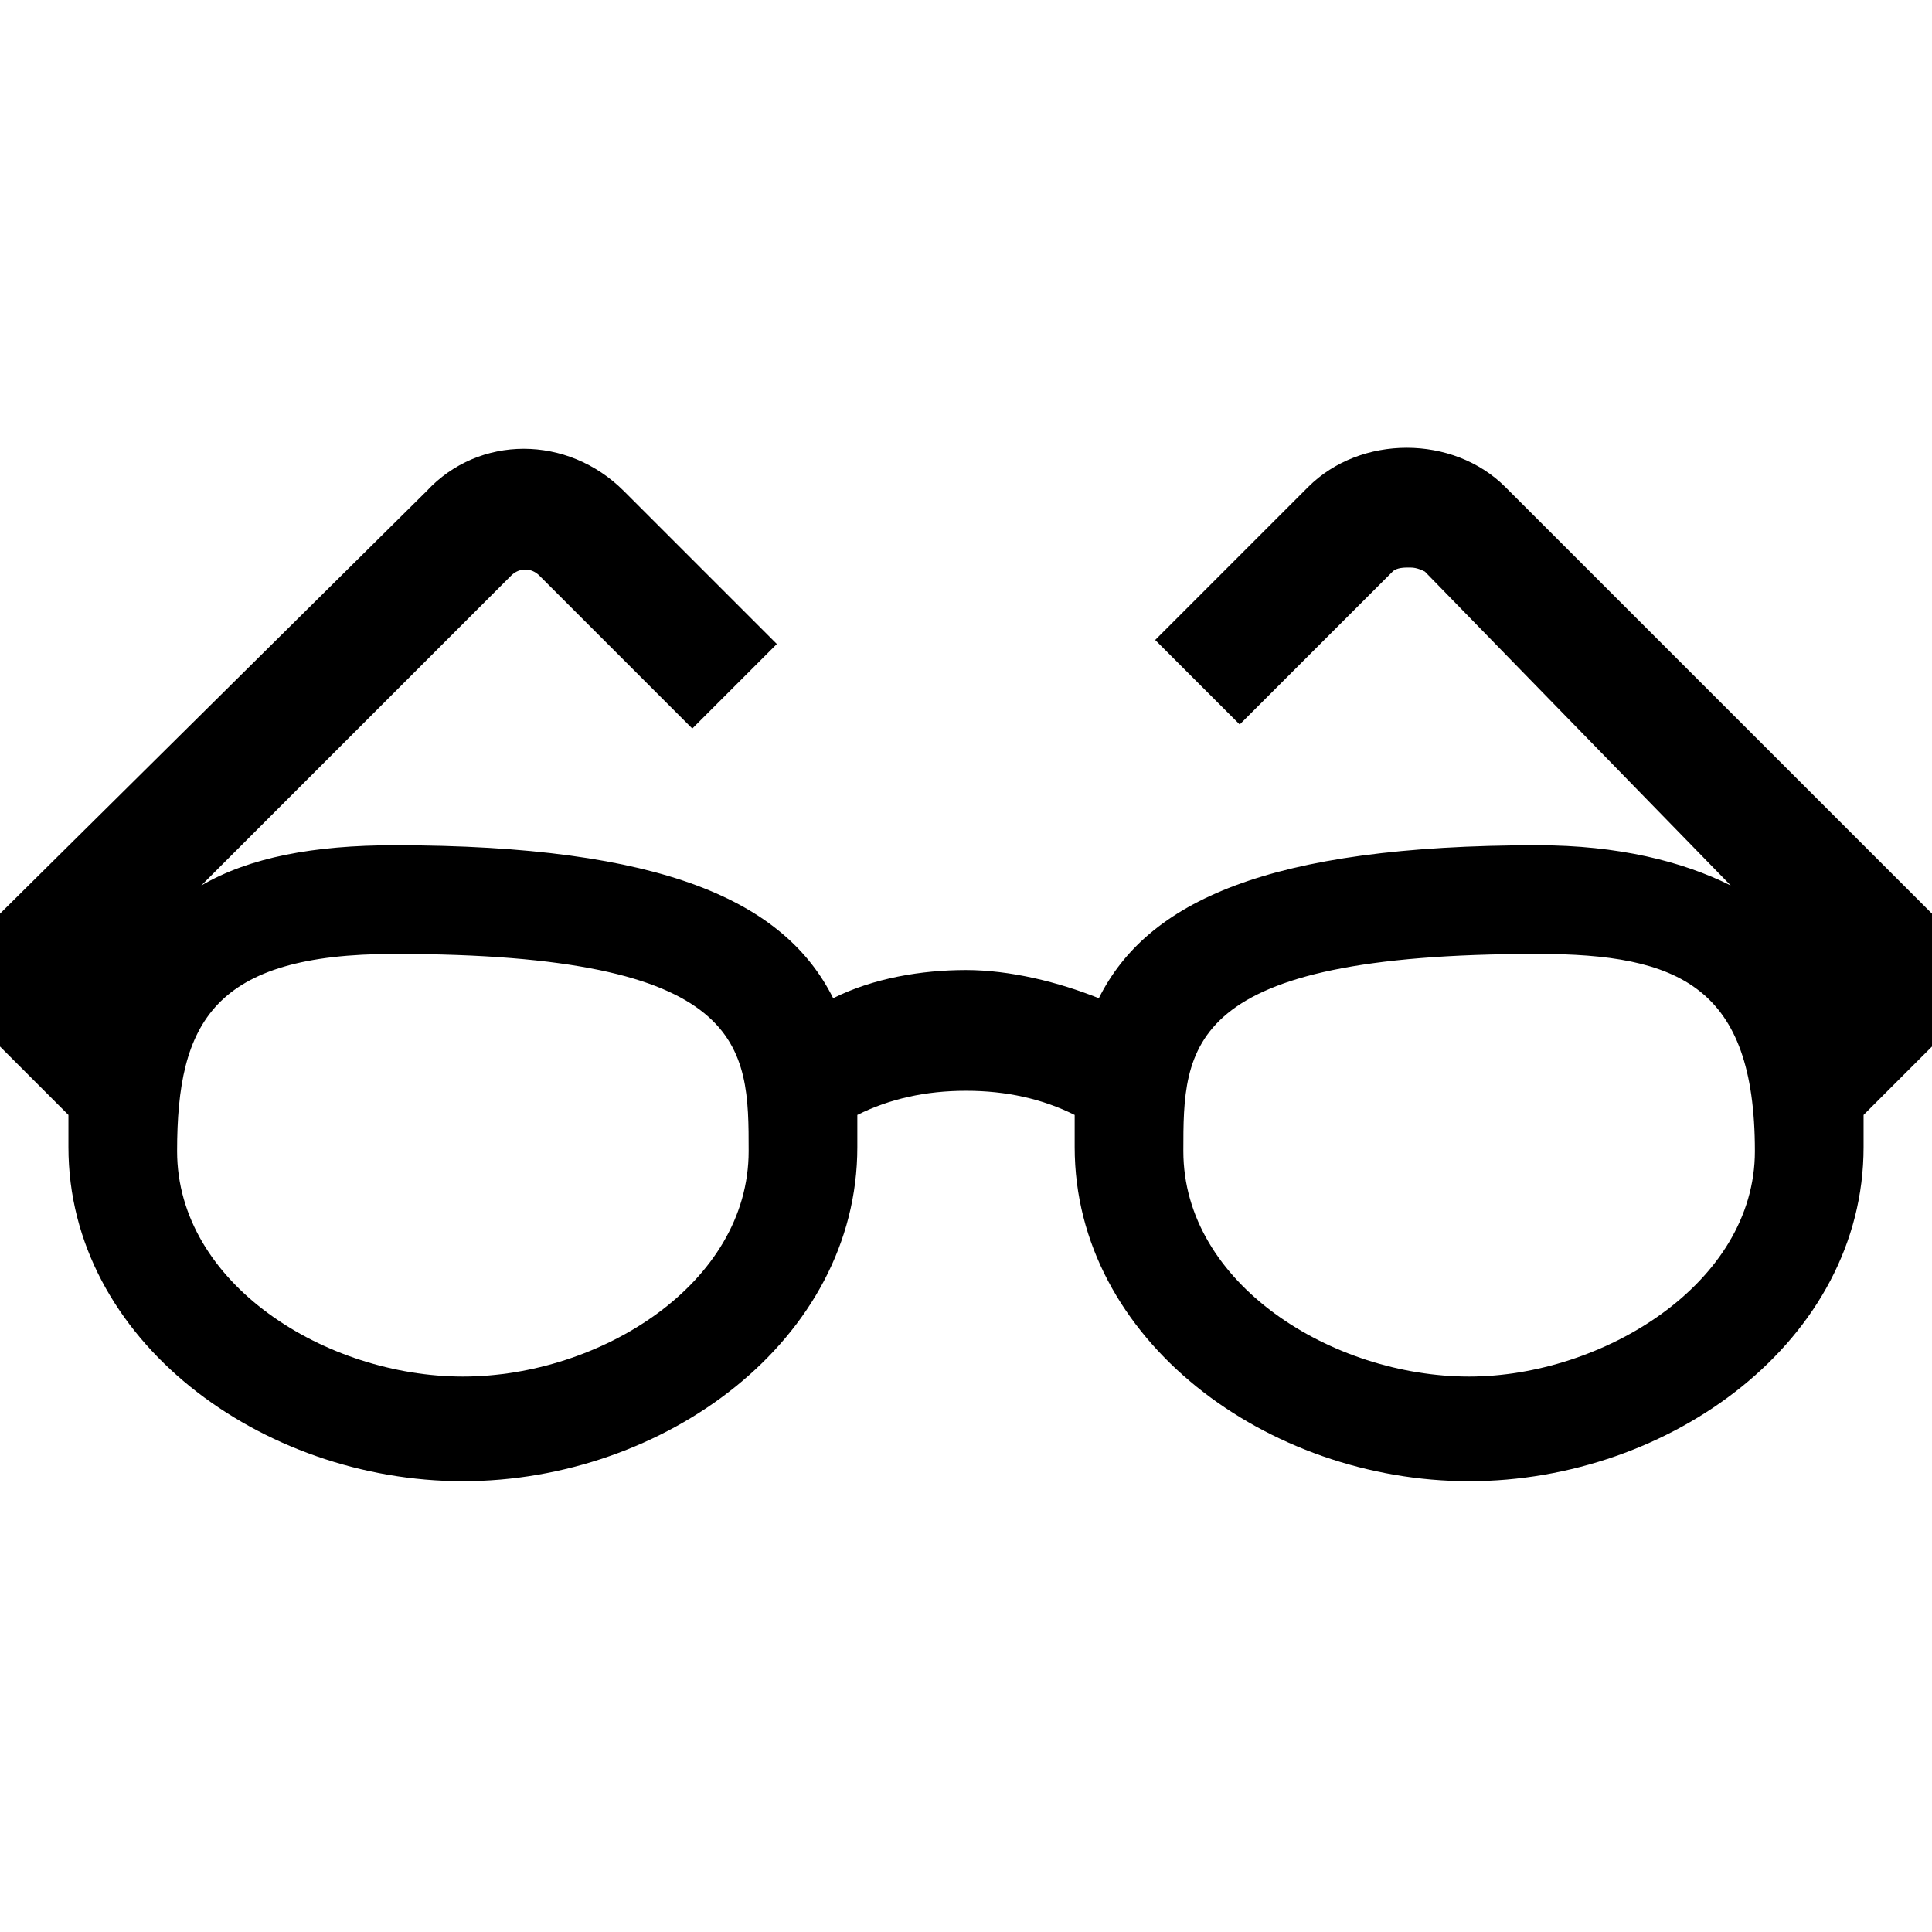 <svg xmlns="http://www.w3.org/2000/svg" viewBox="0 0 48 48"><path d="M48 22.7 37.4 12.1c-1.3-1.3-3.6-1.3-4.9 0l-3.8 3.8 2.1 2.1 3.8-3.8c.1-.1.3-.1.4-.1s.2 0 .4.1L43 22c-1.2-.6-2.8-1-4.8-1-6.7 0-9.7 1.4-10.9 3.8-1-.4-2.2-.7-3.3-.7s-2.3.2-3.3.7C19.5 22.4 16.5 21 9.8 21c-2 0-3.6.3-4.8 1l7.7-7.7c.2-.2.5-.2.7 0l3.8 3.8 2.1-2.1-3.8-3.8c-1.4-1.4-3.6-1.4-4.9 0L0 22.7V26l1.7 1.7v.8c0 4.8 4.8 8.3 9.8 8.3 5 0 9.8-3.5 9.8-8.3v-.8c.8-.4 1.7-.6 2.7-.6s1.9.2 2.7.6v.8c0 4.8 4.8 8.3 9.8 8.3 5 0 9.8-3.5 9.8-8.3v-.8L48 26v-3.3zM11.5 34.2c-3.4 0-7.1-2.3-7.1-5.6 0-3.2.9-4.9 5.4-4.9 8.8 0 8.8 2.3 8.8 4.9 0 3.3-3.7 5.6-7.1 5.6zm25 0c-3.4 0-7.1-2.3-7.1-5.6 0-2.6 0-4.9 8.8-4.9 3.5 0 5.4.8 5.4 4.9 0 3.3-3.8 5.6-7.1 5.6z"/></svg>